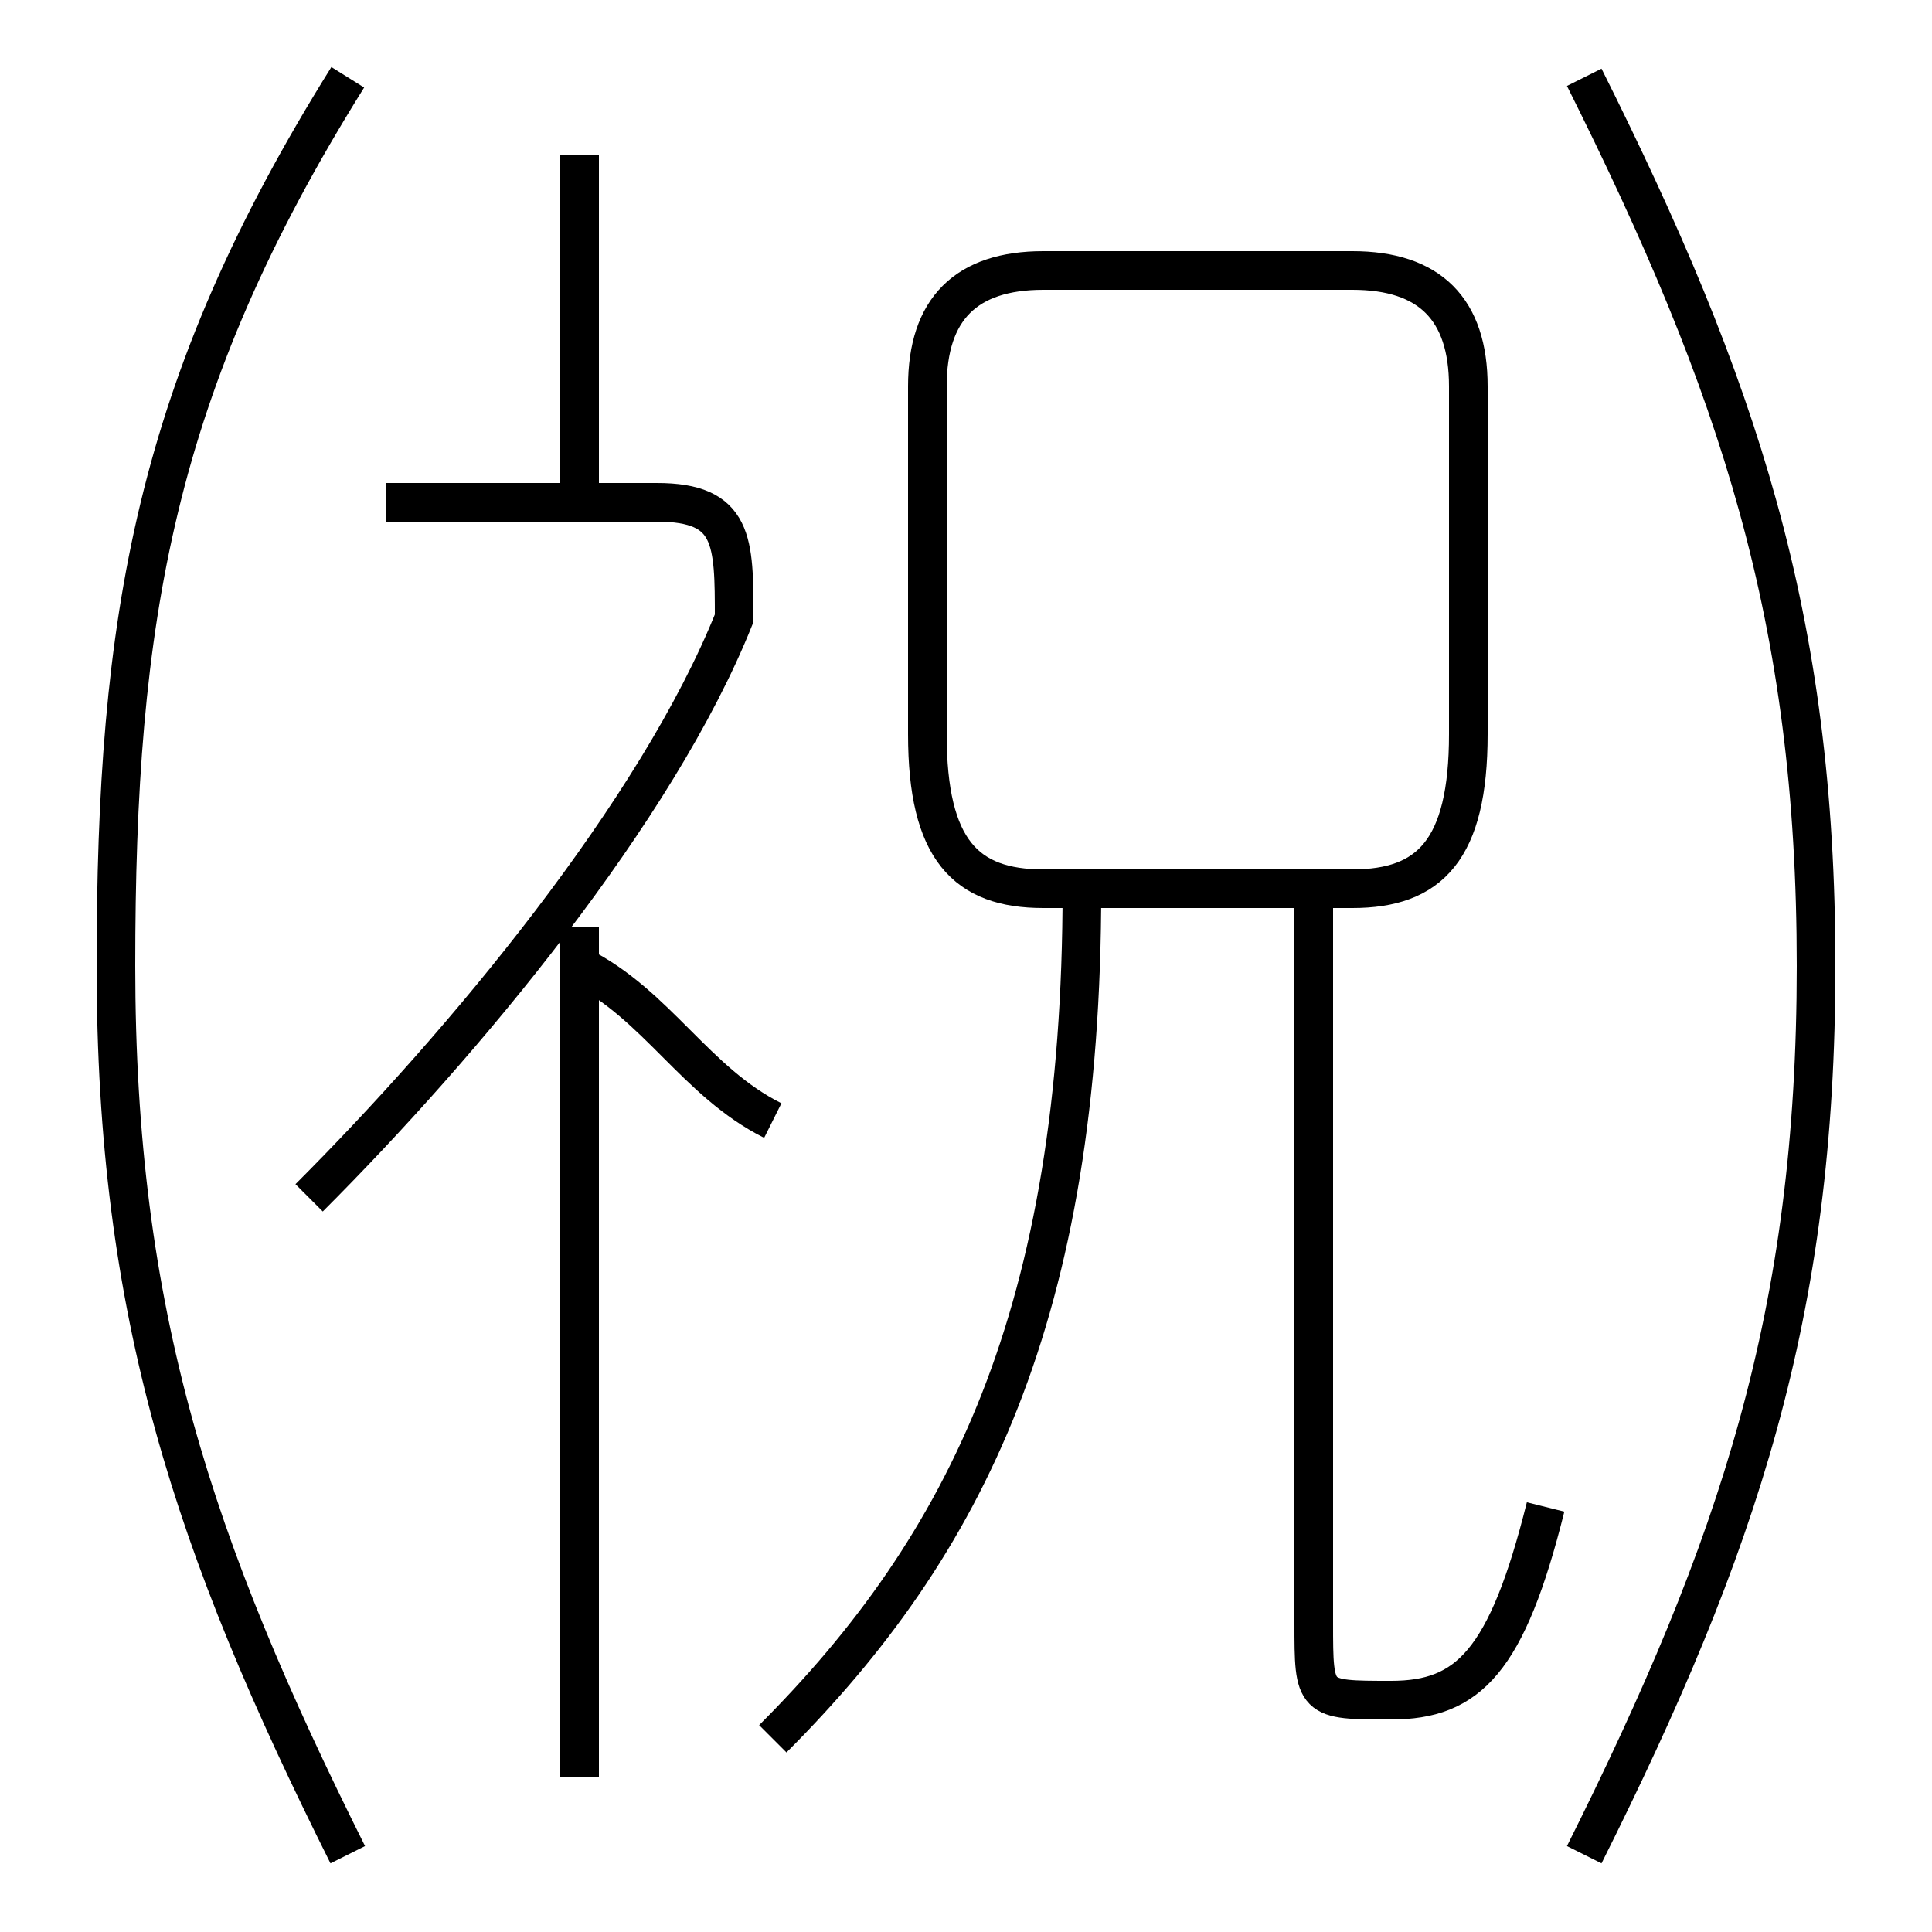 <?xml version='1.0' encoding='utf8'?>
<svg viewBox="0.0 -6.0 50.0 50.0" version="1.1" xmlns="http://www.w3.org/2000/svg">
<rect x="0.0" y="-6.0" width="50.0" height="50.0" fill="#808080" stroke="none"/>
<rect x="-1000" y="-1000" width="2000" height="2000" stroke="white" fill="white"/>
<g style="fill:white;stroke:#000000;  stroke-width:1">
<path d="M 38 -25 L 38 -34 C 38 -36 37 -37 35 -37 L 27 -37 C 25 -37 24 -36 24 -34 L 24 -25 C 24 -22 25 -21 27 -21 L 35 -21 C 37 -21 38 -22 38 -25 Z M 15 2 L 15 -20 M 9 4 C 5 -4 3 -10 3 -19 C 3 -28 4 -34 9 -42 M 20 1 C 25 -4 28 -10 28 -21 M 20 -15 C 18 -16 17 -18 15 -19 M 8 -13 C 12 -17 17 -23 19 -28 C 19 -30 19 -31 17 -31 L 10 -31 M 40 -5 C 39 -1 38 0 36 0 C 34 0 34 0 34 -2 L 34 -21 M 15 -31 L 15 -40 M 41 4 C 45 -4 47 -10 47 -19 C 47 -28 45 -34 41 -42" transform="translate(0.0 38.0)" />
</g>
</svg>